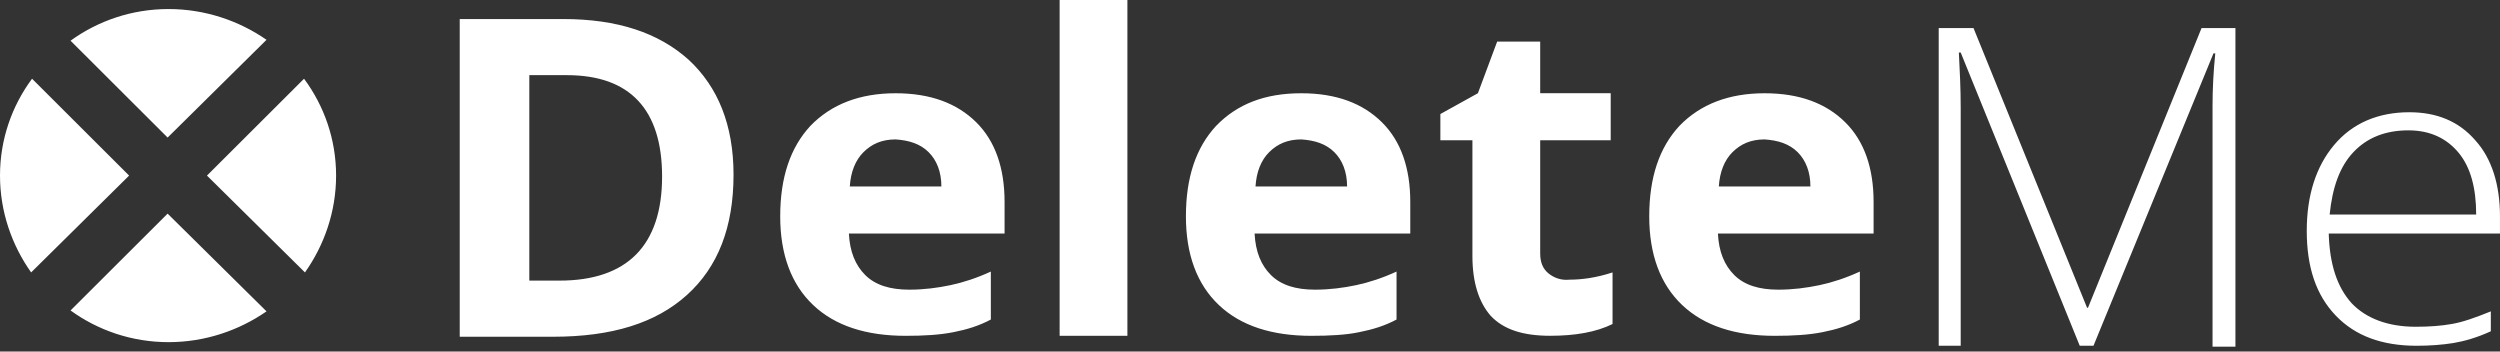 <svg width="128" height="18" viewBox="0 0 128 18" fill="none" xmlns="http://www.w3.org/2000/svg">
<rect x="0" y="0" width="128" height="18" fill="#333333" stroke="none"/>
<path fill-rule="evenodd" clip-rule="evenodd" d="M57.723 0H54.253V17.192H57.723V0ZM8.629 0.463C6.754 0.463 5.019 1.065 3.612 2.084L8.582 7.043L13.646 2.038C12.24 1.065 10.505 0.463 8.629 0.463ZM8.629 17.518C6.754 17.518 5.019 16.915 3.612 15.896L8.582 10.938L13.646 15.942C12.24 16.915 10.505 17.518 8.629 17.518ZM1.641 4.031C0.61 5.421 0 7.136 0 8.99C0 10.843 0.61 12.558 1.594 13.948L6.611 8.99L1.641 4.031ZM17.208 8.99C17.208 7.136 16.598 5.421 15.567 4.031L10.597 8.99L15.614 13.948C16.598 12.558 17.208 10.843 17.208 8.99ZM28.648 14.367H27.101V3.848H29.023C32.258 3.848 33.899 5.609 33.899 9.038C33.899 12.56 32.118 14.367 28.648 14.367ZM35.259 3.06C33.712 1.67 31.602 0.975 28.836 0.975H23.538V17.241H28.32C31.321 17.241 33.571 16.545 35.165 15.109C36.76 13.672 37.557 11.633 37.557 8.946C37.557 6.397 36.759 4.451 35.259 3.06ZM50.731 16.36C50.121 16.685 49.512 16.87 48.808 17.009C48.105 17.148 47.308 17.194 46.37 17.194C44.354 17.194 42.76 16.685 41.635 15.619C40.51 14.553 39.947 13.024 39.947 11.077C39.947 9.085 40.463 7.555 41.494 6.443C42.572 5.331 44.026 4.775 45.855 4.775C47.636 4.775 48.996 5.285 49.981 6.258C50.965 7.231 51.434 8.621 51.434 10.336V11.958H43.463C43.51 12.885 43.792 13.58 44.307 14.089C44.823 14.599 45.573 14.831 46.558 14.831C47.308 14.831 48.011 14.738 48.668 14.599C49.324 14.46 50.027 14.229 50.731 13.904V16.36ZM48.199 9.548C48.199 8.807 47.965 8.204 47.542 7.787C47.12 7.37 46.558 7.185 45.855 7.138C45.151 7.138 44.636 7.37 44.214 7.787C43.792 8.204 43.557 8.807 43.51 9.548H48.199ZM71.503 16.36C70.893 16.685 70.284 16.87 69.58 17.009C68.924 17.148 68.08 17.194 67.142 17.194C65.126 17.194 63.532 16.685 62.407 15.619C61.281 14.553 60.719 13.024 60.719 11.077C60.719 9.085 61.234 7.555 62.266 6.443C63.344 5.331 64.751 4.775 66.626 4.775C68.408 4.775 69.768 5.285 70.752 6.258C71.737 7.231 72.206 8.621 72.206 10.336V11.958H64.235C64.282 12.885 64.563 13.58 65.079 14.089C65.595 14.599 66.345 14.831 67.33 14.831C68.08 14.831 68.783 14.738 69.44 14.599C70.096 14.46 70.799 14.229 71.503 13.904V16.36ZM68.971 9.548C68.971 8.807 68.736 8.204 68.314 7.787C67.892 7.37 67.33 7.185 66.626 7.138C65.923 7.138 65.407 7.37 64.985 7.787C64.563 8.204 64.329 8.807 64.282 9.548H68.971ZM79.279 13.995C78.998 13.763 78.858 13.438 78.858 12.975V7.182H82.468V4.773H78.858V2.131H76.654L75.669 4.773L73.747 5.838V7.182H75.388V13.114C75.388 14.458 75.716 15.477 76.326 16.172C76.982 16.868 77.967 17.192 79.373 17.192C80.639 17.192 81.718 17.007 82.562 16.59V13.948C81.718 14.226 80.967 14.319 80.358 14.319C79.936 14.365 79.561 14.226 79.279 13.995ZM95.225 16.36C94.615 16.685 94.006 16.87 93.302 17.009C92.599 17.148 91.802 17.194 90.864 17.194C88.848 17.194 87.254 16.685 86.129 15.619C85.003 14.553 84.441 13.024 84.441 11.077C84.441 9.085 84.956 7.555 85.988 6.443C87.066 5.331 88.52 4.775 90.348 4.775C92.13 4.775 93.49 5.285 94.474 6.258C95.459 7.231 95.928 8.621 95.928 10.336V11.958H87.957C88.004 12.885 88.286 13.58 88.801 14.089C89.317 14.599 90.067 14.831 91.052 14.831C91.802 14.831 92.505 14.738 93.162 14.599C93.818 14.46 94.522 14.229 95.225 13.904V16.36ZM92.693 9.548C92.693 8.807 92.458 8.204 92.036 7.787C91.614 7.37 91.052 7.185 90.348 7.138C89.645 7.138 89.13 7.37 88.707 7.787C88.286 8.204 88.051 8.807 88.004 9.548H92.693ZM107.186 17.703L113.329 2.735H113.422C113.329 3.662 113.282 4.542 113.282 5.423V17.749H114.454V1.438H112.719L106.905 15.757H106.858L101.044 1.438H99.262V17.703H100.388V5.515C100.388 4.542 100.341 3.616 100.294 2.689V2.689H100.388L106.483 17.703H107.186ZM126.78 10.983C126.78 9.64 126.499 8.574 125.89 7.832C125.28 7.091 124.436 6.674 123.31 6.674C122.138 6.674 121.201 7.044 120.498 7.786C119.794 8.527 119.419 9.593 119.278 10.983H126.78ZM127.53 16.961C126.827 17.286 126.17 17.471 125.608 17.564C125.046 17.656 124.389 17.703 123.733 17.703C121.951 17.703 120.591 17.193 119.606 16.174C118.575 15.108 118.106 13.671 118.106 11.818C118.106 10.01 118.575 8.527 119.513 7.415C120.45 6.303 121.763 5.747 123.358 5.747C124.764 5.747 125.89 6.21 126.734 7.183C127.578 8.11 127.999 9.454 127.999 11.076V11.957H119.231C119.278 13.532 119.654 14.691 120.404 15.525C121.154 16.313 122.279 16.73 123.686 16.73C124.389 16.73 124.998 16.683 125.514 16.591C126.077 16.498 126.734 16.266 127.53 15.942V16.961Z" fill="white"/>
</svg>
